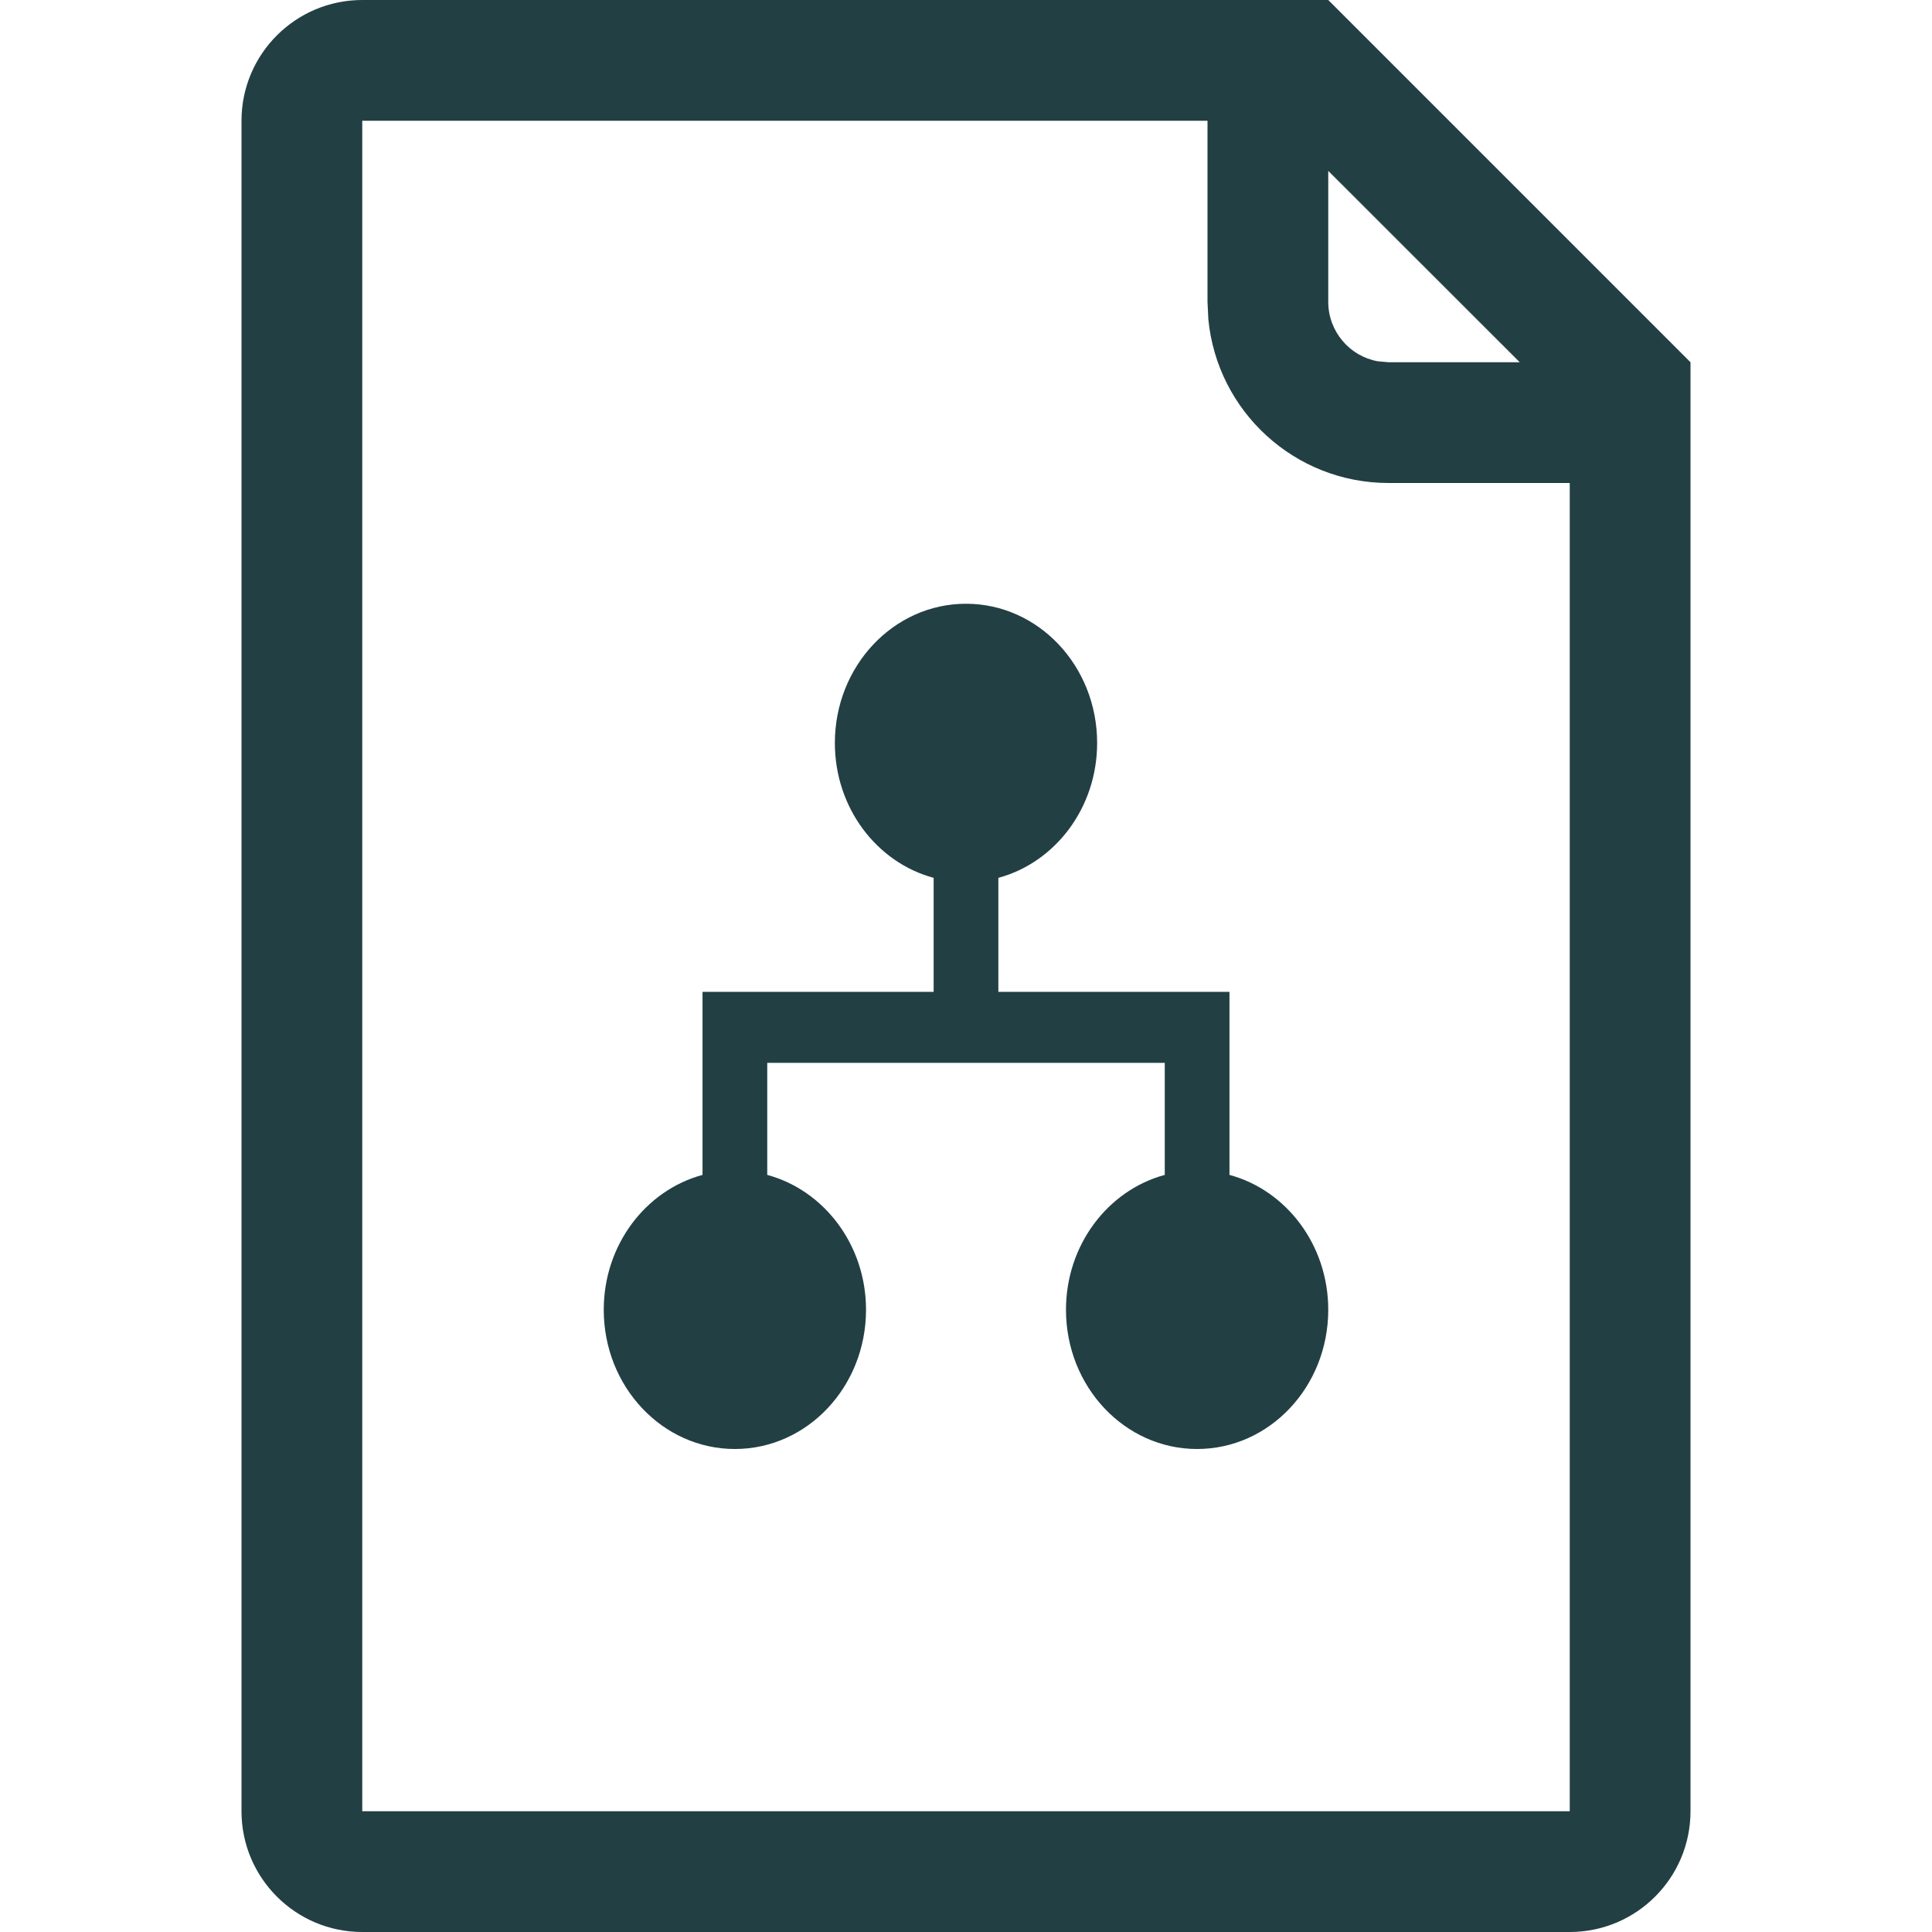 <svg width="16" height="16" viewBox="0 0 16 16" fill="none" xmlns="http://www.w3.org/2000/svg">
<g id="icon=structure-page">
<path id="vector" d="M14 3V15C14 15.552 13.552 16 13 16H3C2.448 16 2 15.552 2 15V1C2 0.448 2.448 0 3 0H11L14 3ZM10 2.5V1H3V15H13V4H11.5C10.72 4 10.08 3.405 10.007 2.644L10 2.5ZM6.914 6.153C6.914 5.516 7.4 5 8 5C8.6 5 9.086 5.516 9.086 6.153C9.086 6.691 8.738 7.143 8.268 7.27L8.268 8.214H10.182L10.182 9.73C10.652 9.857 11 10.309 11 10.847C11 11.484 10.514 12 9.914 12C9.314 12 8.828 11.484 8.828 10.847C8.828 10.309 9.176 9.857 9.646 9.73V8.802H6.354V9.73C6.824 9.857 7.172 10.309 7.172 10.847C7.172 11.484 6.686 12 6.086 12C5.486 12 5 11.484 5 10.847C5 10.309 5.348 9.857 5.818 9.73V8.214H7.732V7.27C7.261 7.143 6.914 6.691 6.914 6.153ZM11.5 3H12.586L11 1.415V2.5C11 2.745 11.177 2.95 11.41 2.992L11.5 3Z" fill="#223F44"/>
</g>
</svg>
